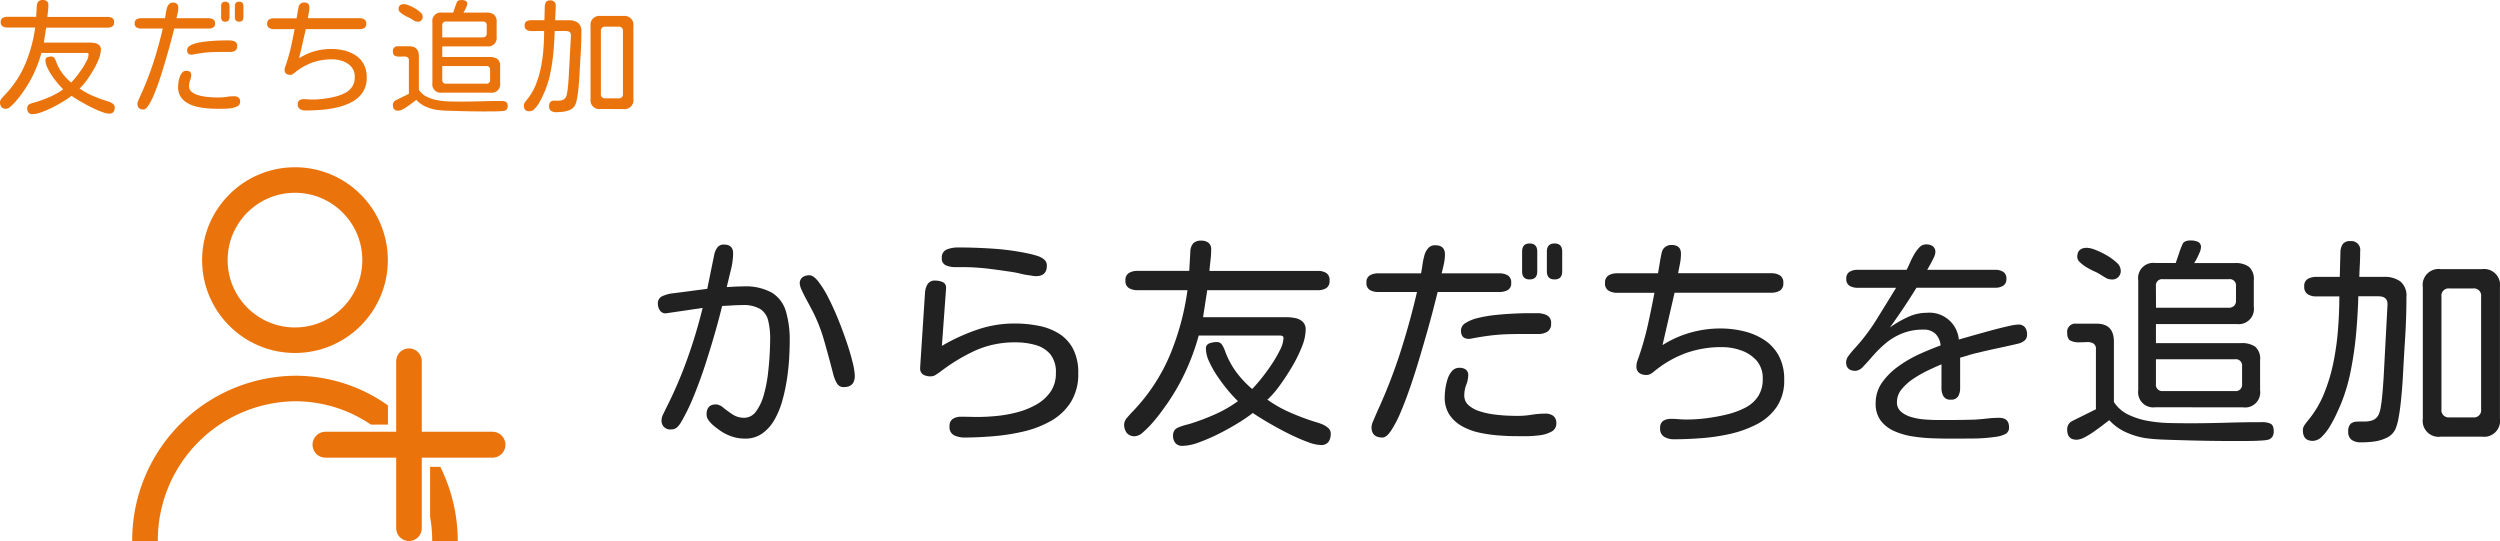 <svg xmlns="http://www.w3.org/2000/svg" width="200.423" height="43.408" viewBox="0 0 200.423 43.408">
  <g id="グループ_131" data-name="グループ 131" transform="translate(-94.4 -203.592)">
    <path id="パス_508" data-name="パス 508" d="M8.121.756A3.276,3.276,0,0,1,7.031.571,3.773,3.773,0,0,1,6.047.053Q5.871-.07,5.634-.264a2.389,2.389,0,0,1-.413-.431.806.806,0,0,1-.176-.483q0-.809.756-.809a.978.978,0,0,1,.589.264q.325.264.738.536a1.64,1.64,0,0,0,.923.272,1.165,1.165,0,0,0,.967-.519,4.051,4.051,0,0,0,.615-1.318,10.754,10.754,0,0,0,.334-1.687q.105-.888.141-1.644t.035-1.16A5.888,5.888,0,0,0,9.984-8.71a1.525,1.525,0,0,0-.633-.923A2.629,2.629,0,0,0,7.91-9.949q-.387,0-.8.026t-.817.044q-.246,1.02-.6,2.25T4.922-5.115q-.422,1.283-.9,2.452a15.822,15.822,0,0,1-1,2.065,1.807,1.807,0,0,1-.316.422.667.667,0,0,1-.492.193.684.684,0,0,1-.773-.773.953.953,0,0,1,.114-.422q.114-.229.185-.387a33.739,33.739,0,0,0,1.731-3.99A40.79,40.79,0,0,0,4.729-9.721L1.863-9.3a.522.522,0,0,1-.536-.193.913.913,0,0,1-.185-.562.605.605,0,0,1,.369-.615,2.938,2.938,0,0,1,.721-.211q.721-.088,1.441-.185T5.1-11.25l.563-2.76a1.444,1.444,0,0,1,.246-.554.614.614,0,0,1,.527-.237q.738,0,.738.7a5.772,5.772,0,0,1-.185,1.354q-.185.756-.325,1.354l.65-.035q.334-.018.65-.018a4.341,4.341,0,0,1,2.347.519,2.634,2.634,0,0,1,1.1,1.494,8.148,8.148,0,0,1,.3,2.364q0,.58-.044,1.371t-.176,1.67a14.437,14.437,0,0,1-.369,1.731,6.612,6.612,0,0,1-.633,1.538A3.422,3.422,0,0,1,9.51.343,2.331,2.331,0,0,1,8.121.756Zm7.928-4.131a.6.6,0,0,1-.562-.316,2.9,2.9,0,0,1-.264-.633q-.369-1.441-.773-2.848a12.958,12.958,0,0,0-1.125-2.707q-.07-.141-.272-.51t-.369-.738a1.532,1.532,0,0,1-.167-.527.605.605,0,0,1,.22-.527.924.924,0,0,1,.554-.158q.316,0,.7.483a7.834,7.834,0,0,1,.8,1.283q.413.8.791,1.731T16.269-7q.308.905.483,1.635a5.152,5.152,0,0,1,.176,1.081Q16.928-3.375,16.049-3.375Zm15.4-8.895a1.579,1.579,0,0,1-.272-.026q-.149-.026-.29-.044a4.9,4.9,0,0,1-.615-.114q-.316-.079-.615-.132-.914-.141-1.89-.264a17.946,17.946,0,0,0-1.907-.141h-.9a1.858,1.858,0,0,1-.712-.141.562.562,0,0,1-.343-.58.669.669,0,0,1,.413-.7,2.364,2.364,0,0,1,.853-.158q1.459,0,2.944.105a19.884,19.884,0,0,1,2.909.422q.229.053.536.149a1.613,1.613,0,0,1,.536.281.61.61,0,0,1,.229.5Q32.33-12.27,31.451-12.27ZM25.72.668a1.9,1.9,0,0,1-.826-.176.717.717,0,0,1-.369-.721A.653.653,0,0,1,24.8-.835,1.238,1.238,0,0,1,25.457-1q.352,0,.686.009t.668.009q.668,0,1.494-.079a10.424,10.424,0,0,0,1.661-.3A6.271,6.271,0,0,0,31.5-1.986a3.381,3.381,0,0,0,1.125-1.02A2.578,2.578,0,0,0,33.05-4.5,2.271,2.271,0,0,0,32.6-6.012a2.366,2.366,0,0,0-1.187-.738,5.735,5.735,0,0,0-1.582-.211,7.733,7.733,0,0,0-3.252.659A15,15,0,0,0,23.734-4.57q-.176.123-.343.229a.725.725,0,0,1-.4.105,1.149,1.149,0,0,1-.58-.141A.554.554,0,0,1,22.17-4.9v-.088l.387-5.959a1.525,1.525,0,0,1,.211-.686.667.667,0,0,1,.615-.281,1.528,1.528,0,0,1,.58.114.466.466,0,0,1,.281.483v.07L23.91-6.68A15.616,15.616,0,0,1,26.7-7.963a9.126,9.126,0,0,1,3.015-.51,9.983,9.983,0,0,1,1.96.185,4.807,4.807,0,0,1,1.635.633A3.188,3.188,0,0,1,34.43-6.434a4.114,4.114,0,0,1,.413,1.951,4.212,4.212,0,0,1-.606,2.329,4.526,4.526,0,0,1-1.6,1.5,8.214,8.214,0,0,1-2.206.844,16.536,16.536,0,0,1-2.443.378Q26.757.668,25.72.668Zm17.494.668a.713.713,0,0,1-.589-.229.951.951,0,0,1-.185-.615A.746.746,0,0,1,42.6.035a.839.839,0,0,1,.325-.2,4.184,4.184,0,0,1,.5-.167q.264-.07.387-.105a18.045,18.045,0,0,0,2-.756A9.717,9.717,0,0,0,47.644-2.25a10.411,10.411,0,0,1-.765-.826,13.537,13.537,0,0,1-.844-1.116,8.39,8.39,0,0,1-.686-1.2,2.543,2.543,0,0,1-.272-1.046.42.42,0,0,1,.29-.448,1.8,1.8,0,0,1,.571-.1.479.479,0,0,1,.439.229,2.523,2.523,0,0,1,.229.475,6.822,6.822,0,0,0,.879,1.67,8.411,8.411,0,0,0,1.3,1.389q.264-.264.686-.782t.844-1.143a10.172,10.172,0,0,0,.7-1.2,2.26,2.26,0,0,0,.281-.94.186.186,0,0,0-.088-.185A.467.467,0,0,0,51-7.506H44.5a18.489,18.489,0,0,1-1.055,2.883,16.974,16.974,0,0,1-1.529,2.654l-.439.606q-.3.413-.686.853a7.654,7.654,0,0,1-.756.756A1.063,1.063,0,0,1,39.4.563.8.8,0,0,1,38.732.3a1.093,1.093,0,0,1-.211-.7.919.919,0,0,1,.272-.562q.272-.316.431-.475a14.84,14.84,0,0,0,2.962-4.491A20.924,20.924,0,0,0,43.6-11.145H39.575a1.285,1.285,0,0,1-.668-.167.646.646,0,0,1-.281-.606.646.646,0,0,1,.281-.606,1.285,1.285,0,0,1,.668-.167h4.166l.088-1.564a1.036,1.036,0,0,1,.237-.65.855.855,0,0,1,.642-.211.919.919,0,0,1,.571.167.652.652,0,0,1,.22.554,7.308,7.308,0,0,1-.053.853q-.053.448-.088.853h8.7a1.228,1.228,0,0,1,.668.167.661.661,0,0,1,.264.606.661.661,0,0,1-.264.606,1.228,1.228,0,0,1-.668.167H45.183l-.334,2.162h6.662a3.711,3.711,0,0,1,.712.07,1.249,1.249,0,0,1,.606.29.838.838,0,0,1,.246.659A3.815,3.815,0,0,1,52.768-6.6,11.222,11.222,0,0,1,51.977-5q-.483.817-.993,1.512a7.524,7.524,0,0,1-.932,1.081L50-2.373a9.9,9.9,0,0,0,1.854,1.046,19.176,19.176,0,0,0,2,.747,4.151,4.151,0,0,1,.5.167,1.826,1.826,0,0,1,.51.3.583.583,0,0,1,.22.466,1.137,1.137,0,0,1-.176.659.715.715,0,0,1-.633.255,2.888,2.888,0,0,1-.905-.193q-.554-.193-1.213-.5t-1.3-.659q-.642-.352-1.178-.677T48.839-1.3A12.71,12.71,0,0,1,47.7-.519q-.721.448-1.556.87a14.782,14.782,0,0,1-1.608.7A3.981,3.981,0,0,1,43.214,1.336ZM71.026-12.006q-.6,0-.6-.65v-1.582q0-.65.6-.65.615,0,.615.65v1.582Q71.641-12.006,71.026-12.006Zm2,0q-.615,0-.615-.65v-1.582q0-.65.615-.65t.615.65v1.582Q73.645-12.006,73.03-12.006ZM59.231.668q-.879,0-.879-.844a1.457,1.457,0,0,1,.141-.492q.141-.334.29-.677T59-1.828a42.419,42.419,0,0,0,1.714-4.491q.729-2.294,1.274-4.632L62.009-11H58.88a1.292,1.292,0,0,1-.659-.158.631.631,0,0,1-.272-.6.607.607,0,0,1,.281-.58,1.3,1.3,0,0,1,.65-.158h3.445q.053-.264.105-.642a6.481,6.481,0,0,1,.149-.747,1.522,1.522,0,0,1,.308-.615.724.724,0,0,1,.58-.246q.773,0,.773.738a3.522,3.522,0,0,1-.088.765q-.088.4-.176.747H68.6a1.341,1.341,0,0,1,.668.158.625.625,0,0,1,.281.6.6.6,0,0,1-.281.589A1.405,1.405,0,0,1,68.6-11H63.661l-.018.053q-.088.352-.29,1.143t-.5,1.854q-.3,1.063-.65,2.241T61.464-3.4q-.387,1.134-.782,2.057A8.976,8.976,0,0,1,59.917.123Q59.548.668,59.231.668Zm6.926-7.91q-.633,0-.633-.668a.718.718,0,0,1,.387-.615,3.335,3.335,0,0,1,1.011-.4,10.842,10.842,0,0,1,1.354-.229Q69-9.229,69.7-9.264T70.921-9.3h.738a1.667,1.667,0,0,1,.756.167.665.665,0,0,1,.334.659.712.712,0,0,1-.3.659,1.38,1.38,0,0,1-.738.185H70.3q-.589,0-1.107.018t-1.1.079q-.58.062-1.371.2-.123.018-.281.053A1.314,1.314,0,0,1,66.157-7.242Zm3.727,7.8q-.633,0-1.4-.062A10.945,10.945,0,0,1,66.974.272,5,5,0,0,1,65.6-.246a2.9,2.9,0,0,1-1-.914,2.5,2.5,0,0,1-.378-1.424,5.15,5.15,0,0,1,.053-.659,4.35,4.35,0,0,1,.176-.773,1.832,1.832,0,0,1,.352-.642.753.753,0,0,1,.6-.264.847.847,0,0,1,.51.141.548.548,0,0,1,.193.475,2.221,2.221,0,0,1-.158.747,2.415,2.415,0,0,0-.158.835,1.024,1.024,0,0,0,.343.8,2.43,2.43,0,0,0,.879.483,6.274,6.274,0,0,0,1.134.255q.6.079,1.125.1t.844.018A6.834,6.834,0,0,0,71.2-1.16a6.834,6.834,0,0,1,1.09-.088,1.019,1.019,0,0,1,.642.185.722.722,0,0,1,.237.606.71.71,0,0,1-.4.659,2.645,2.645,0,0,1-.967.29A9.067,9.067,0,0,1,70.7.563ZM82.6.809a1.516,1.516,0,0,1-.773-.193.725.725,0,0,1-.334-.686.657.657,0,0,1,.246-.6,1.151,1.151,0,0,1,.633-.158q.316,0,.624.026t.624.026a12.24,12.24,0,0,0,1.661-.114Q86.112-1,86.92-1.2a6.614,6.614,0,0,0,1.389-.519,2.725,2.725,0,0,0,1.02-.888,2.458,2.458,0,0,0,.387-1.424,2.127,2.127,0,0,0-.492-1.468,2.928,2.928,0,0,0-1.239-.817,4.589,4.589,0,0,0-1.538-.264,8.467,8.467,0,0,0-2.856.466,8.758,8.758,0,0,0-2.522,1.433,2.464,2.464,0,0,1-.308.229.662.662,0,0,1-.36.105,1,1,0,0,1-.58-.158.616.616,0,0,1-.229-.545,1.336,1.336,0,0,1,.088-.466q.088-.237.158-.448a23.525,23.525,0,0,0,.686-2.47q.281-1.274.51-2.5H78.043a1.332,1.332,0,0,1-.677-.167.639.639,0,0,1-.29-.606.664.664,0,0,1,.281-.624,1.321,1.321,0,0,1,.686-.167H81.33v-.053q.018-.088.062-.36l.1-.6q.053-.325.114-.58a1.057,1.057,0,0,1,.114-.325.79.79,0,0,1,.686-.352q.756,0,.756.7a4.114,4.114,0,0,1-.079.791q-.079.4-.149.773H90.4a1.321,1.321,0,0,1,.686.167.664.664,0,0,1,.281.624.646.646,0,0,1-.281.606,1.321,1.321,0,0,1-.686.167H82.649l-.967,4.2a8.475,8.475,0,0,1,2.232-1,8.785,8.785,0,0,1,2.408-.334,7.906,7.906,0,0,1,1.907.229,5.141,5.141,0,0,1,1.644.712,3.5,3.5,0,0,1,1.143,1.266,3.972,3.972,0,0,1,.422,1.907,3.746,3.746,0,0,1-.6,2.171A4.312,4.312,0,0,1,89.249-.4a8.84,8.84,0,0,1-2.171.782,15.528,15.528,0,0,1-2.347.343Q83.563.809,82.6.809ZM104.7.756q-.6,0-1.38-.026A13.1,13.1,0,0,1,101.742.58a5.839,5.839,0,0,1-1.468-.422,2.745,2.745,0,0,1-1.09-.835,2.226,2.226,0,0,1-.413-1.4A2.83,2.83,0,0,1,99.3-3.762a5.572,5.572,0,0,1,1.336-1.31,10.255,10.255,0,0,1,1.705-.976q.9-.4,1.635-.668a1.5,1.5,0,0,0-.413-.932,1.315,1.315,0,0,0-.958-.334,4.426,4.426,0,0,0-1.784.334,5.094,5.094,0,0,0-1.327.826,9.745,9.745,0,0,0-.984.984q-.422.492-.747.826a.9.9,0,0,1-.606.334q-.756,0-.756-.7a.913.913,0,0,1,.22-.536q.22-.29.378-.466a15.351,15.351,0,0,0,1.828-2.391q.809-1.3,1.582-2.566H97.313a1.208,1.208,0,0,1-.633-.158.6.6,0,0,1-.264-.562.6.6,0,0,1,.264-.562,1.208,1.208,0,0,1,.633-.158h3.938q.105-.193.255-.536a7.477,7.477,0,0,1,.343-.686,2.667,2.667,0,0,1,.431-.58.722.722,0,0,1,.519-.237.965.965,0,0,1,.545.141.568.568,0,0,1,.211.51,1.131,1.131,0,0,1-.132.422q-.132.281-.29.563l-.229.4h5.449a1.208,1.208,0,0,1,.633.158.6.6,0,0,1,.264.563.6.6,0,0,1-.264.563,1.208,1.208,0,0,1-.633.158h-6.311q-1.02,1.652-2.127,3.182a8.751,8.751,0,0,1,1.4-.817,3.615,3.615,0,0,1,1.556-.36,2.364,2.364,0,0,1,2.566,2.145l.738-.211q.492-.141,1.09-.308t1.2-.325q.6-.158,1.063-.255a3.783,3.783,0,0,1,.659-.1.652.652,0,0,1,.554.22.919.919,0,0,1,.167.571.6.6,0,0,1-.211.5,1.282,1.282,0,0,1-.5.237q-.29.07-.536.123-.7.158-1.4.308t-1.4.325a6.427,6.427,0,0,0-.659.176q-.325.105-.659.193V-3.3a1.292,1.292,0,0,1-.158.659.631.631,0,0,1-.6.272.613.613,0,0,1-.58-.272,1.292,1.292,0,0,1-.158-.659V-5.2q-.422.176-1.02.457a9.644,9.644,0,0,0-1.187.668,4.261,4.261,0,0,0-.976.861,1.607,1.607,0,0,0-.387,1.037.969.969,0,0,0,.325.773,2.209,2.209,0,0,0,.826.431,5.117,5.117,0,0,0,1.072.193q.571.044,1.081.044h.826q.545,0,1.1-.009t1.1-.026q.457-.035.932-.088a8.434,8.434,0,0,1,.932-.053q.791,0,.791.756a.556.556,0,0,1-.316.554,2.39,2.39,0,0,1-.65.2,13.2,13.2,0,0,1-1.89.149Q105.627.756,104.7.756Zm16.492-2.514a1.212,1.212,0,0,1-1.371-1.371v-8.807a1.22,1.22,0,0,1,1.371-1.389h1.635l.281-.826a6.624,6.624,0,0,1,.272-.7q.132-.281.659-.281a1.434,1.434,0,0,1,.554.105.44.44,0,0,1,.255.457,1.133,1.133,0,0,1-.105.4q-.105.255-.229.492a3.126,3.126,0,0,1-.211.36h3.27a1.813,1.813,0,0,1,1.125.3,1.306,1.306,0,0,1,.387,1.09v2.109a1.22,1.22,0,0,1-1.371,1.389H121.24v1.529h6.838a1.854,1.854,0,0,1,1.125.29,1.279,1.279,0,0,1,.387,1.081v2.408a1.212,1.212,0,0,1-1.371,1.371Zm-3.533-10.248a.967.967,0,0,1-.492-.158q-.264-.158-.457-.281a3.966,3.966,0,0,0-.431-.22,5.957,5.957,0,0,1-.6-.316,2.947,2.947,0,0,1-.527-.4.6.6,0,0,1-.22-.422q0-.738.773-.738a2.1,2.1,0,0,1,.686.167,6.077,6.077,0,0,1,.905.439,4.319,4.319,0,0,1,.791.58.843.843,0,0,1,.325.571A.676.676,0,0,1,117.654-12.006Zm3.586,2.268h5.854a.565.565,0,0,0,.4-.149.519.519,0,0,0,.158-.4v-1.178a.5.5,0,0,0-.562-.562H121.8a.5.5,0,0,0-.562.563ZM127.6.949q-1.09,0-2.2-.018t-2.2-.053q-.686-.018-1.389-.044T120.431.721A6.111,6.111,0,0,1,118.84.246,4.049,4.049,0,0,1,117.5-.721q-.211.158-.545.413t-.712.519a6.377,6.377,0,0,1-.738.448,1.417,1.417,0,0,1-.624.185q-.756,0-.756-.809a.727.727,0,0,1,.422-.7l1.881-.932V-6.4a.493.493,0,0,0-.22-.483,1.024,1.024,0,0,0-.536-.1q-.316.018-.65.018a1.415,1.415,0,0,1-.624-.132q-.272-.132-.272-.624a.653.653,0,0,1,.738-.738h1.617q1.389,0,1.389,1.441V-2.18a2.857,2.857,0,0,0,1.169,1.02,6.011,6.011,0,0,0,1.591.5,11.472,11.472,0,0,0,1.731.167q.87.018,1.573.018,1.459,0,2.927-.044t2.909-.044a1.521,1.521,0,0,1,.659.123q.255.123.255.615a.813.813,0,0,1-.1.413.613.613,0,0,1-.343.255,2.9,2.9,0,0,1-.483.062q-.36.026-.809.035t-.817.009Zm-5.8-4.008h5.766a.505.505,0,0,0,.58-.562V-5.045a.505.505,0,0,0-.58-.562H121.24v1.986A.5.5,0,0,0,121.8-3.059Zm15.859,4.113a1.245,1.245,0,0,1-.721-.193.752.752,0,0,1-.281-.668.8.8,0,0,1,.193-.624.788.788,0,0,1,.51-.176q.316-.009.65-.009a1.757,1.757,0,0,0,.633-.114.89.89,0,0,0,.475-.5,2.361,2.361,0,0,0,.149-.562q.062-.369.105-.8t.07-.817q.026-.387.044-.6l.316-5.924q.053-.721-.721-.721h-1.617q-.035,1.371-.167,2.883a28.587,28.587,0,0,1-.422,3A14.657,14.657,0,0,1,136.062-2q-.123.281-.343.765a10.019,10.019,0,0,1-.519.984,4.111,4.111,0,0,1-.65.844,1.053,1.053,0,0,1-.738.343q-.791,0-.791-.844a.728.728,0,0,1,.141-.439q.141-.193.281-.369a8.119,8.119,0,0,0,1.283-2.162,13.987,13.987,0,0,0,.756-2.54,21.7,21.7,0,0,0,.36-2.654q.1-1.327.1-2.522v-.053h-1.881a1.19,1.19,0,0,1-.659-.176.675.675,0,0,1-.272-.615.636.636,0,0,1,.29-.615,1.391,1.391,0,0,1,.677-.158h1.881l.053-1.986a1.189,1.189,0,0,1,.185-.642.692.692,0,0,1,.606-.237.707.707,0,0,1,.791.809q0,.51-.026,1.028t-.044,1.028h1.986a2.107,2.107,0,0,1,1.31.369,1.474,1.474,0,0,1,.483,1.248q0,1.6-.1,3.2t-.185,3.182q-.018.352-.062.923t-.114,1.213q-.07.642-.176,1.2a4.106,4.106,0,0,1-.246.87,1.458,1.458,0,0,1-.712.7,3.418,3.418,0,0,1-1.037.3A8.2,8.2,0,0,1,137.661,1.055ZM144.077.6a1.274,1.274,0,0,1-1.441-1.441V-11.391a1.274,1.274,0,0,1,1.441-1.441h3.3a1.282,1.282,0,0,1,1.441,1.459V-.861A1.282,1.282,0,0,1,147.382.6Zm.7-1.547h1.881a.575.575,0,0,0,.65-.65v-9.035a.575.575,0,0,0-.65-.65H144.78a.575.575,0,0,0-.65.65V-1.6A.575.575,0,0,0,144.78-.949Z" transform="translate(146 238)" fill="#212121"/>
    <g id="グループ_608" data-name="グループ 608">
      <path id="パス_509" data-name="パス 509" d="M-22.992.742a.4.4,0,0,1-.327-.127.528.528,0,0,1-.1-.342A.415.415,0,0,1-23.334.02a.466.466,0,0,1,.181-.112,2.324,2.324,0,0,1,.278-.093l.215-.059a10.025,10.025,0,0,0,1.108-.42,5.4,5.4,0,0,0,1.021-.586,5.784,5.784,0,0,1-.425-.459,7.52,7.52,0,0,1-.469-.62,4.661,4.661,0,0,1-.381-.664,1.413,1.413,0,0,1-.151-.581.233.233,0,0,1,.161-.249,1,1,0,0,1,.317-.054.266.266,0,0,1,.244.127,1.4,1.4,0,0,1,.127.264,3.79,3.79,0,0,0,.488.928,4.673,4.673,0,0,0,.723.771q.146-.146.381-.435t.469-.635a5.651,5.651,0,0,0,.391-.664,1.256,1.256,0,0,0,.156-.522.1.1,0,0,0-.049-.1.26.26,0,0,0-.117-.024h-3.613a10.272,10.272,0,0,1-.586,1.6,9.43,9.43,0,0,1-.85,1.475l-.244.337q-.166.229-.381.474a4.252,4.252,0,0,1-.42.42.59.59,0,0,1-.352.176.447.447,0,0,1-.371-.146A.607.607,0,0,1-25.6-.225a.511.511,0,0,1,.151-.312q.151-.176.239-.264a8.244,8.244,0,0,0,1.646-2.5,11.624,11.624,0,0,0,.786-2.9h-2.236a.714.714,0,0,1-.371-.093.359.359,0,0,1-.156-.337.359.359,0,0,1,.156-.337.714.714,0,0,1,.371-.093H-22.7l.049-.869a.576.576,0,0,1,.132-.361.475.475,0,0,1,.356-.117.51.51,0,0,1,.317.093A.362.362,0,0,1-21.723-8a4.06,4.06,0,0,1-.029.474q-.029.249-.049.474h4.834a.682.682,0,0,1,.371.093.367.367,0,0,1,.146.337.367.367,0,0,1-.146.337.682.682,0,0,1-.371.093H-21.9l-.186,1.2h3.7a2.062,2.062,0,0,1,.4.039.694.694,0,0,1,.337.161.466.466,0,0,1,.137.366,2.119,2.119,0,0,1-.171.757,6.234,6.234,0,0,1-.439.889q-.269.454-.552.84a4.18,4.18,0,0,1-.518.6l-.029.02a5.5,5.5,0,0,0,1.03.581,10.654,10.654,0,0,0,1.108.415,2.306,2.306,0,0,1,.278.093,1.014,1.014,0,0,1,.283.166A.324.324,0,0,1-16.4.2a.632.632,0,0,1-.1.366A.4.4,0,0,1-16.85.7a1.6,1.6,0,0,1-.5-.107q-.308-.107-.674-.278t-.723-.366q-.356-.2-.654-.376t-.464-.3a7.061,7.061,0,0,1-.635.435q-.4.249-.864.483a8.212,8.212,0,0,1-.894.391A2.212,2.212,0,0,1-22.992.742ZM-7.541-6.67q-.332,0-.332-.361V-7.91q0-.361.332-.361t.342.361v.879Q-7.2-6.67-7.541-6.67Zm1.113,0q-.342,0-.342-.361V-7.91q0-.361.342-.361t.342.361v.879Q-6.086-6.67-6.428-6.67ZM-14.094.371q-.488,0-.488-.469A.809.809,0,0,1-14.5-.371q.078-.186.161-.376t.122-.269a23.566,23.566,0,0,0,.952-2.5q.405-1.274.708-2.573l.01-.029h-1.738a.718.718,0,0,1-.366-.088.351.351,0,0,1-.151-.332.337.337,0,0,1,.156-.322.724.724,0,0,1,.361-.088h1.914q.029-.146.059-.356a3.6,3.6,0,0,1,.083-.415.845.845,0,0,1,.171-.342.4.4,0,0,1,.322-.137q.43,0,.43.41a1.957,1.957,0,0,1-.049.425q-.049.22-.1.415h2.568a.745.745,0,0,1,.371.088.347.347,0,0,1,.156.332.336.336,0,0,1-.156.327.781.781,0,0,1-.371.083h-2.744l-.01.029q-.049.2-.161.635t-.278,1.03q-.166.591-.361,1.245t-.41,1.284q-.215.63-.435,1.143a4.986,4.986,0,0,1-.425.815Q-13.918.371-14.094.371Zm3.848-4.395q-.352,0-.352-.371a.4.4,0,0,1,.215-.342,1.853,1.853,0,0,1,.562-.22,6.023,6.023,0,0,1,.752-.127q.405-.044.791-.063t.679-.02h.41a.926.926,0,0,1,.42.093.369.369,0,0,1,.186.366.4.4,0,0,1-.166.366.767.767,0,0,1-.41.1h-.786q-.327,0-.615.01t-.61.044q-.322.034-.762.112-.068.01-.156.029A.73.73,0,0,1-10.246-4.023ZM-8.176.313q-.352,0-.776-.034a6.081,6.081,0,0,1-.84-.127,2.776,2.776,0,0,1-.762-.288,1.61,1.61,0,0,1-.557-.508,1.389,1.389,0,0,1-.21-.791,2.861,2.861,0,0,1,.029-.366,2.417,2.417,0,0,1,.1-.43,1.018,1.018,0,0,1,.2-.356.418.418,0,0,1,.332-.146.471.471,0,0,1,.283.078.3.3,0,0,1,.107.264,1.234,1.234,0,0,1-.088.415,1.342,1.342,0,0,0-.088.464.569.569,0,0,0,.19.444A1.35,1.35,0,0,0-9.772-.8a3.486,3.486,0,0,0,.63.142q.332.044.625.054t.469.01a3.8,3.8,0,0,0,.605-.049,3.8,3.8,0,0,1,.605-.049.566.566,0,0,1,.356.1.4.4,0,0,1,.132.337.394.394,0,0,1-.22.366,1.47,1.47,0,0,1-.537.161,5.037,5.037,0,0,1-.615.039Zm7.063.137a.842.842,0,0,1-.43-.107.4.4,0,0,1-.186-.381.365.365,0,0,1,.137-.332A.64.64,0,0,1-1.24-.459q.176,0,.347.015t.347.015A6.8,6.8,0,0,0,.376-.493q.464-.063.913-.171a3.674,3.674,0,0,0,.771-.288,1.514,1.514,0,0,0,.566-.493,1.365,1.365,0,0,0,.215-.791,1.182,1.182,0,0,0-.273-.815,1.627,1.627,0,0,0-.688-.454,2.549,2.549,0,0,0-.854-.146,4.7,4.7,0,0,0-1.587.259,4.866,4.866,0,0,0-1.4.8,1.369,1.369,0,0,1-.171.127.368.368,0,0,1-.2.059A.554.554,0,0,1-2.656-2.5a.342.342,0,0,1-.127-.3.742.742,0,0,1,.049-.259q.049-.132.088-.249a13.07,13.07,0,0,0,.381-1.372q.156-.708.283-1.392h-1.66a.74.74,0,0,1-.376-.093A.355.355,0,0,1-4.18-6.5a.369.369,0,0,1,.156-.347.734.734,0,0,1,.381-.093h1.826v-.029q.01-.049.034-.2l.054-.332q.029-.181.063-.322A.587.587,0,0,1-1.6-8.008a.439.439,0,0,1,.381-.2q.42,0,.42.391a2.286,2.286,0,0,1-.044.439q-.044.225-.083.43h4.15a.734.734,0,0,1,.381.093A.369.369,0,0,1,3.76-6.5a.359.359,0,0,1-.156.337.734.734,0,0,1-.381.093H-1.084L-1.621-3.74A4.709,4.709,0,0,1-.381-4.3,4.88,4.88,0,0,1,.957-4.482a4.392,4.392,0,0,1,1.06.127,2.856,2.856,0,0,1,.913.4,1.943,1.943,0,0,1,.635.7A2.207,2.207,0,0,1,3.8-2.2,2.081,2.081,0,0,1,3.467-.991a2.4,2.4,0,0,1-.884.771A4.911,4.911,0,0,1,1.377.215a8.627,8.627,0,0,1-1.3.19Q-.576.449-1.113.449ZM9.826-.977a.673.673,0,0,1-.762-.762V-6.631A.678.678,0,0,1,9.826-7.4h.908l.156-.459a3.68,3.68,0,0,1,.151-.391q.073-.156.366-.156a.8.8,0,0,1,.308.059.245.245,0,0,1,.142.254.629.629,0,0,1-.059.22q-.059.142-.127.273a1.736,1.736,0,0,1-.117.2h1.816A1.007,1.007,0,0,1,14-7.236a.726.726,0,0,1,.215.605v1.172a.678.678,0,0,1-.762.771H9.855v.85h3.8a1.03,1.03,0,0,1,.625.161.711.711,0,0,1,.215.6v1.338a.673.673,0,0,1-.762.762ZM7.863-6.67a.537.537,0,0,1-.273-.088q-.146-.088-.254-.156A2.2,2.2,0,0,0,7.1-7.036a3.309,3.309,0,0,1-.332-.176,1.637,1.637,0,0,1-.293-.22.333.333,0,0,1-.122-.234q0-.41.43-.41a1.165,1.165,0,0,1,.381.093,3.376,3.376,0,0,1,.5.244,2.4,2.4,0,0,1,.439.322.469.469,0,0,1,.181.317A.376.376,0,0,1,7.863-6.67ZM9.855-5.41h3.252a.314.314,0,0,0,.225-.083.288.288,0,0,0,.088-.22v-.654a.276.276,0,0,0-.312-.312H10.168a.276.276,0,0,0-.312.313ZM13.391.527q-.605,0-1.221-.01T10.949.488q-.381-.01-.771-.024T9.406.4A3.4,3.4,0,0,1,8.522.137,2.249,2.249,0,0,1,7.775-.4l-.3.229q-.186.142-.4.288a3.543,3.543,0,0,1-.41.249.787.787,0,0,1-.347.1Q5.9.469,5.9.02a.4.4,0,0,1,.234-.391L7.18-.889V-3.555a.274.274,0,0,0-.122-.269.569.569,0,0,0-.3-.054q-.176.01-.361.01a.786.786,0,0,1-.347-.073Q5.9-4.014,5.9-4.287a.363.363,0,0,1,.41-.41h.9q.771,0,.771.8v2.686a1.587,1.587,0,0,0,.649.566,3.34,3.34,0,0,0,.884.278,6.373,6.373,0,0,0,.962.093q.483.01.874.01.811,0,1.626-.024t1.616-.024a.845.845,0,0,1,.366.068Q15.1-.176,15.1.1a.452.452,0,0,1-.054.229.34.34,0,0,1-.19.142A1.61,1.61,0,0,1,14.587.5q-.2.015-.449.02t-.454,0ZM10.168-1.7h3.2a.281.281,0,0,0,.322-.312V-2.8a.281.281,0,0,0-.322-.312H9.855v1.1A.276.276,0,0,0,10.168-1.7ZM18.979.586a.692.692,0,0,1-.4-.107.418.418,0,0,1-.156-.371.446.446,0,0,1,.107-.347.438.438,0,0,1,.283-.1q.176,0,.361,0a.976.976,0,0,0,.352-.063.494.494,0,0,0,.264-.278A1.311,1.311,0,0,0,19.872-1q.034-.205.059-.444t.039-.454q.015-.215.024-.332l.176-3.291q.029-.4-.4-.4h-.9q-.02.762-.093,1.6a15.881,15.881,0,0,1-.234,1.665,8.143,8.143,0,0,1-.454,1.538q-.068.156-.19.425a5.566,5.566,0,0,1-.288.547,2.284,2.284,0,0,1-.361.469.585.585,0,0,1-.41.19Q16.4.518,16.4.049A.4.4,0,0,1,16.479-.2q.078-.107.156-.205a4.511,4.511,0,0,0,.713-1.2,7.77,7.77,0,0,0,.42-1.411,12.056,12.056,0,0,0,.2-1.475q.054-.737.054-1.4v-.029H16.977a.661.661,0,0,1-.366-.1.375.375,0,0,1-.151-.342A.354.354,0,0,1,16.62-6.7.773.773,0,0,1,17-6.787h1.045l.029-1.1a.661.661,0,0,1,.1-.356.385.385,0,0,1,.337-.132.393.393,0,0,1,.439.449q0,.283-.015.571t-.024.571h1.1a1.17,1.17,0,0,1,.728.205.819.819,0,0,1,.269.693q0,.889-.054,1.777t-.1,1.768q-.01.2-.034.513t-.063.674q-.039.356-.1.664a2.281,2.281,0,0,1-.137.483.81.81,0,0,1-.4.391,1.9,1.9,0,0,1-.576.166A4.554,4.554,0,0,1,18.979.586ZM22.543.332a.708.708,0,0,1-.8-.8V-6.328a.708.708,0,0,1,.8-.8h1.836a.712.712,0,0,1,.8.811v5.84a.712.712,0,0,1-.8.811Zm.391-.859h1.045a.319.319,0,0,0,.361-.361v-5.02a.319.319,0,0,0-.361-.361H22.934a.319.319,0,0,0-.361.361v5.02A.319.319,0,0,0,22.934-.527Z" transform="translate(120 212)" fill="#ea730c"/>
      <g id="アートワーク_23" data-name="アートワーク 23" transform="translate(119.441 232)">
        <g id="グループ_599" data-name="グループ 599" transform="translate(-14.441 -15)">
          <g id="楕円形_101" data-name="楕円形 101" transform="translate(5.603)" fill="none" stroke="#ea730c" stroke-linecap="round" stroke-linejoin="round" stroke-width="2.047">
            <circle cx="7.445" cy="7.445" r="7.445" stroke="none"/>
            <circle cx="7.445" cy="7.445" r="6.422" fill="none"/>
          </g>
          <path id="パス_478" data-name="パス 478" d="M20.5,214.641v1.542h-1.37a10.78,10.78,0,0,0-6.076-1.869,11.135,11.135,0,0,0-11,11.239H0a13.184,13.184,0,0,1,13.049-13.286,12.826,12.826,0,0,1,7.252,2.239Z" transform="translate(0 -195.553)" fill="#ea730c"/>
          <path id="パス_479" data-name="パス 479" d="M305.488,310.981h-2.047a11.566,11.566,0,0,0-.171-1.988c0-.02,0-.039,0-.059V305h.82q.078.156.151.314A13.37,13.37,0,0,1,305.488,310.981Z" transform="translate(-279.39 -280.981)" fill="#ea730c"/>
          <line id="線_975" data-name="線 975" x1="0.82" transform="translate(23.881 24.016)" fill="none"/>
          <line id="線_976" data-name="線 976" x2="13.386" transform="translate(15.495 22.244)" fill="none" stroke="#ea730c" stroke-linecap="round" stroke-linejoin="round" stroke-width="2.08"/>
          <line id="線_977" data-name="線 977" y1="13.386" transform="translate(22.188 15.551)" fill="none" stroke="#ea730c" stroke-linecap="round" stroke-linejoin="round" stroke-width="2.051"/>
        </g>
      </g>
    </g>
  </g>
</svg>
